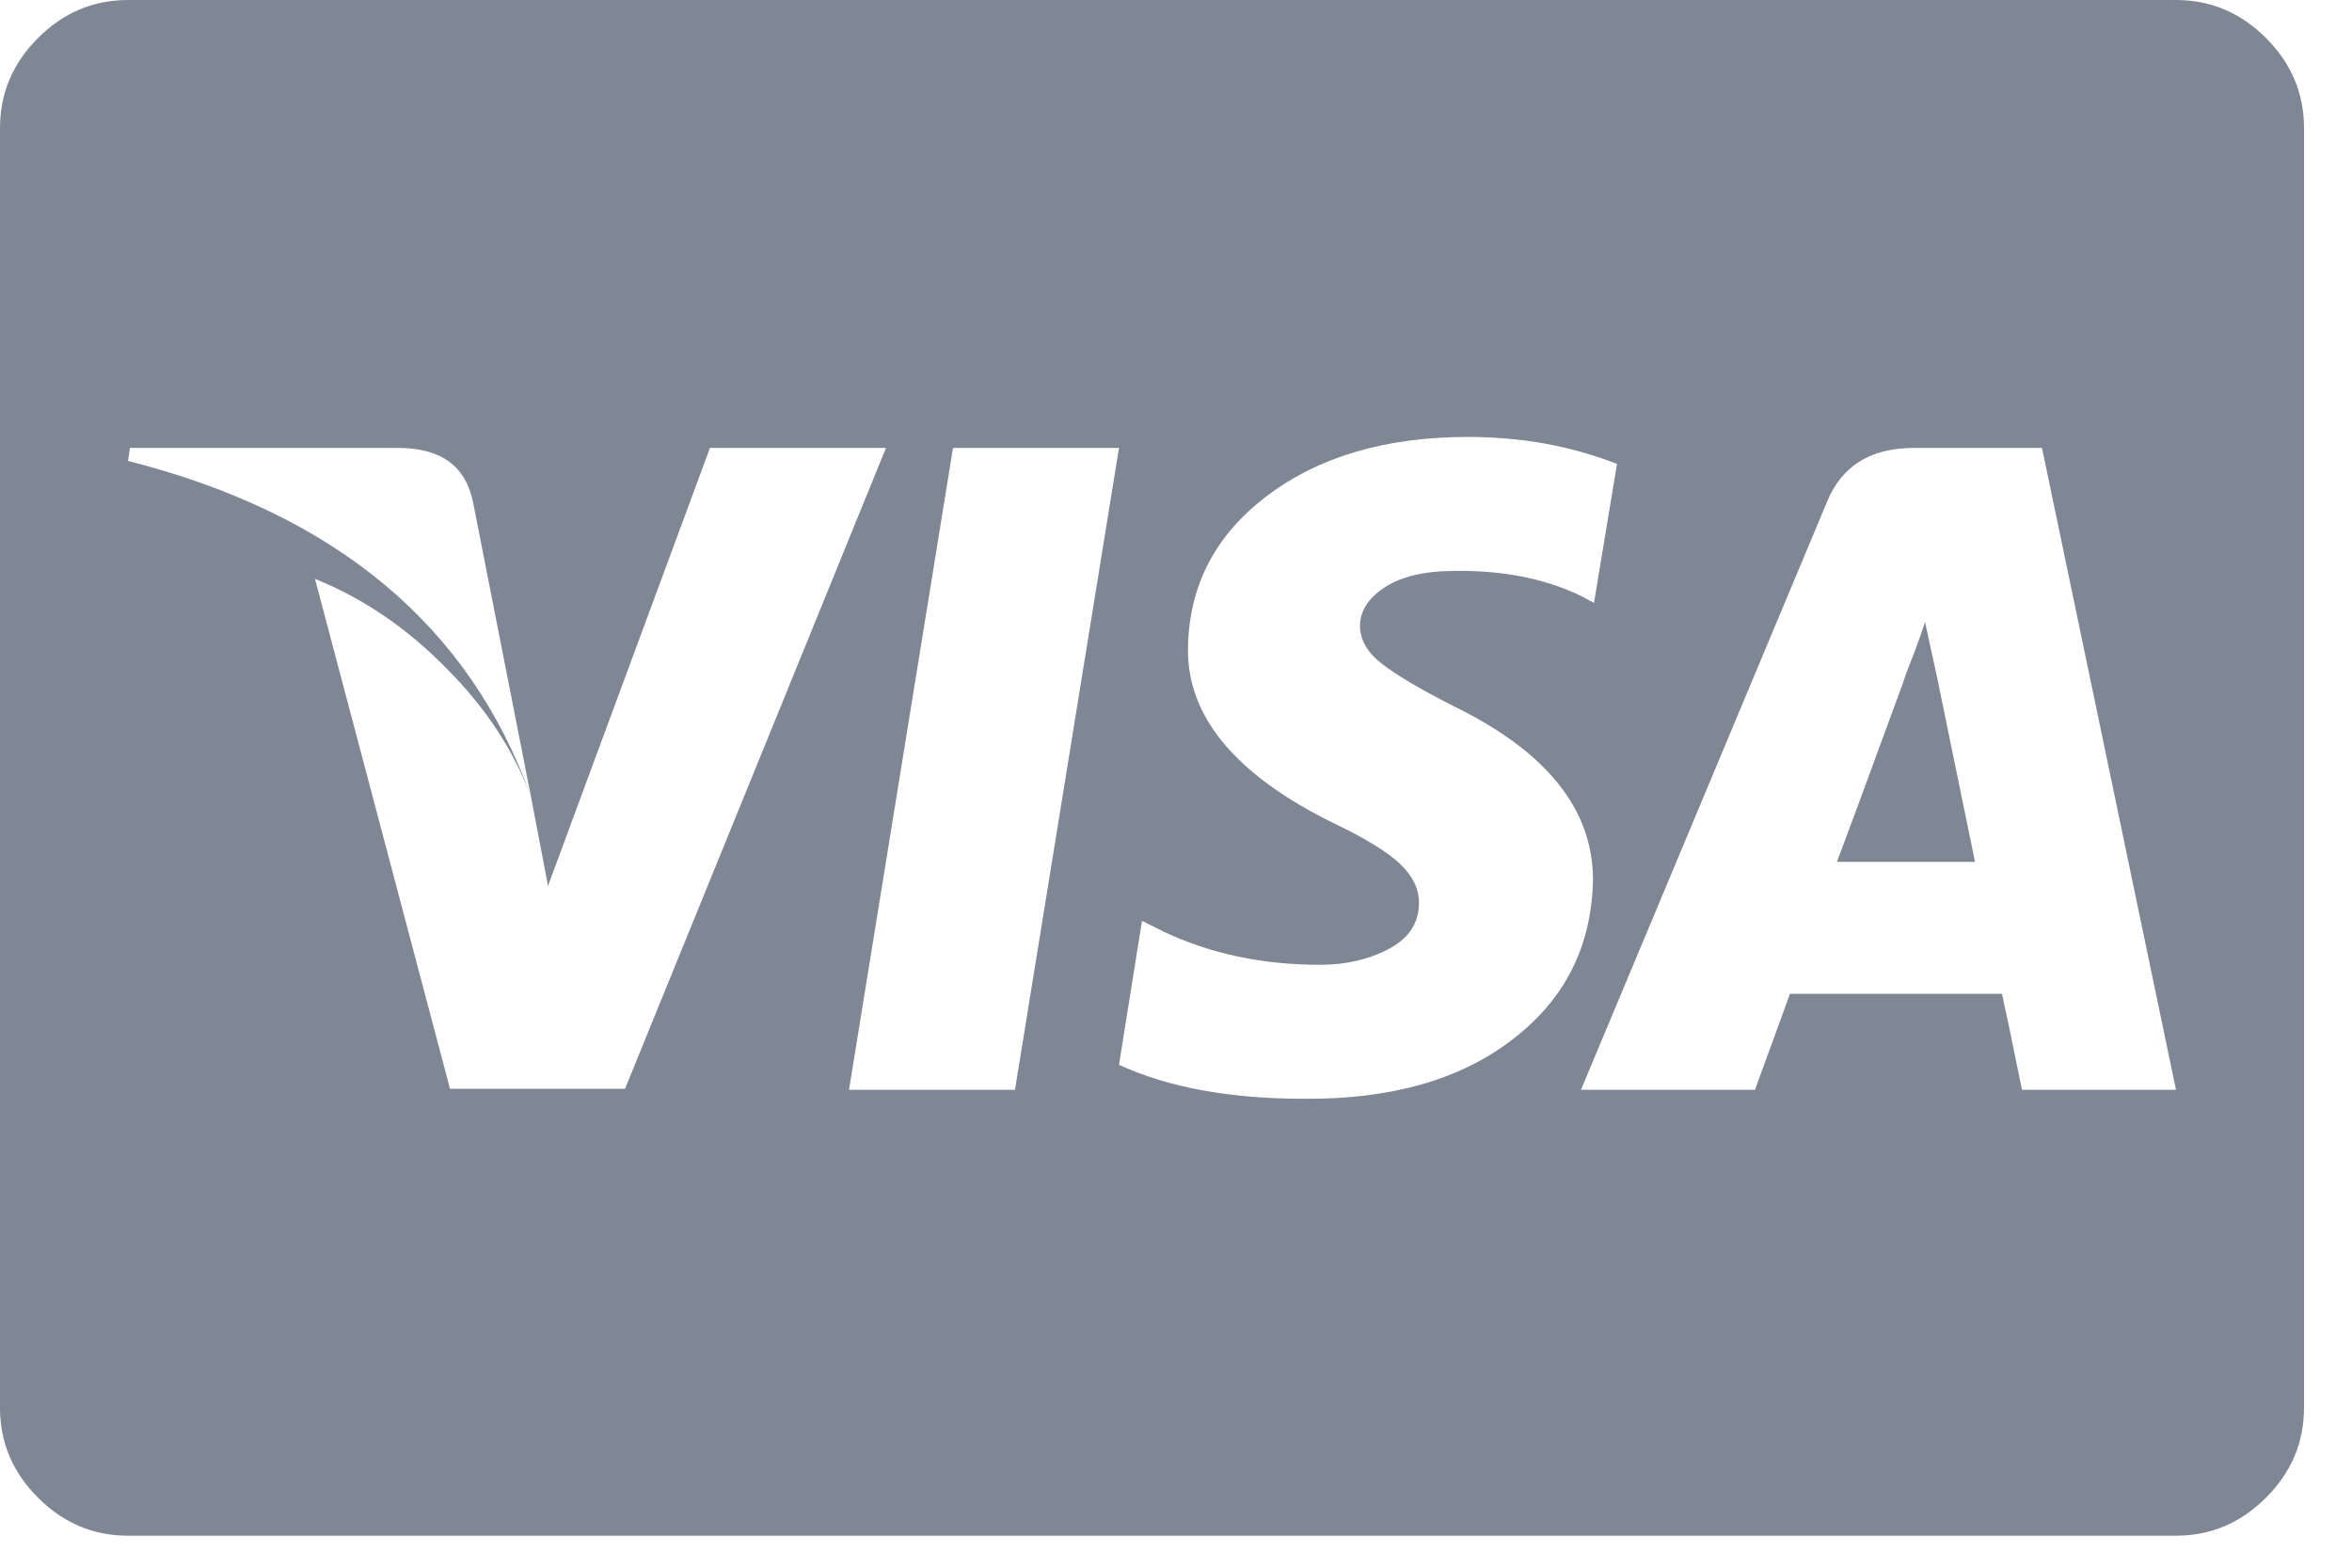 <svg width="42" height="28" viewBox="0 0 42 28" fill="none" xmlns="http://www.w3.org/2000/svg">
<path d="M35.268 15.393H32.803C32.97 14.952 33.363 13.887 33.982 12.197L34.036 12.036C34.083 11.917 34.143 11.762 34.214 11.572C34.286 11.381 34.339 11.226 34.375 11.107L34.589 12.089L35.268 15.393ZM9.482 14.232L8.446 8.964C8.315 8.321 7.869 8 7.107 8H2.321L2.286 8.232C5.988 9.173 8.387 11.173 9.482 14.232ZM12.678 8L9.786 15.822L9.482 14.232C9.173 13.399 8.667 12.631 7.964 11.929C7.262 11.214 6.482 10.685 5.625 10.339L8.036 19.447H11.161L15.821 8H12.678ZM15.161 19.464H18.125L19.982 8H17.018L15.161 19.464ZM28.875 8.286C28.053 7.964 27.167 7.804 26.214 7.804C24.75 7.804 23.553 8.155 22.625 8.857C21.696 9.56 21.226 10.47 21.214 11.589C21.202 12.804 22.066 13.839 23.803 14.697C24.375 14.97 24.774 15.214 25 15.429C25.226 15.643 25.339 15.875 25.339 16.125C25.339 16.482 25.161 16.756 24.803 16.947C24.446 17.137 24.036 17.232 23.571 17.232C22.548 17.232 21.619 17.036 20.786 16.643L20.393 16.447L19.982 19.018C20.863 19.423 21.964 19.625 23.286 19.625C24.833 19.637 26.071 19.286 27 18.572C27.941 17.857 28.423 16.905 28.446 15.714C28.446 14.452 27.613 13.417 25.946 12.607C25.363 12.31 24.941 12.06 24.678 11.857C24.417 11.655 24.286 11.429 24.286 11.179C24.286 10.917 24.428 10.691 24.714 10.5C25.012 10.298 25.434 10.197 25.982 10.197C26.816 10.185 27.553 10.327 28.196 10.625L28.464 10.768L28.875 8.286ZM36.464 8H34.178C33.405 8 32.887 8.321 32.625 8.964L28.232 19.464H31.339L31.964 17.75H35.75C35.809 18.012 35.928 18.583 36.107 19.464H38.857L36.464 8ZM41.143 2.286V25.143C41.143 25.762 40.917 26.298 40.464 26.75C40.012 27.202 39.476 27.429 38.857 27.429H2.286C1.667 27.429 1.131 27.202 0.679 26.75C0.226 26.298 0 25.762 0 25.143V2.286C0 1.667 0.226 1.131 0.679 0.679C1.131 0.226 1.667 0 2.286 0H38.857C39.476 0 40.012 0.226 40.464 0.679C40.917 1.131 41.143 1.667 41.143 2.286Z" fill="#7F8794"/>
</svg>
